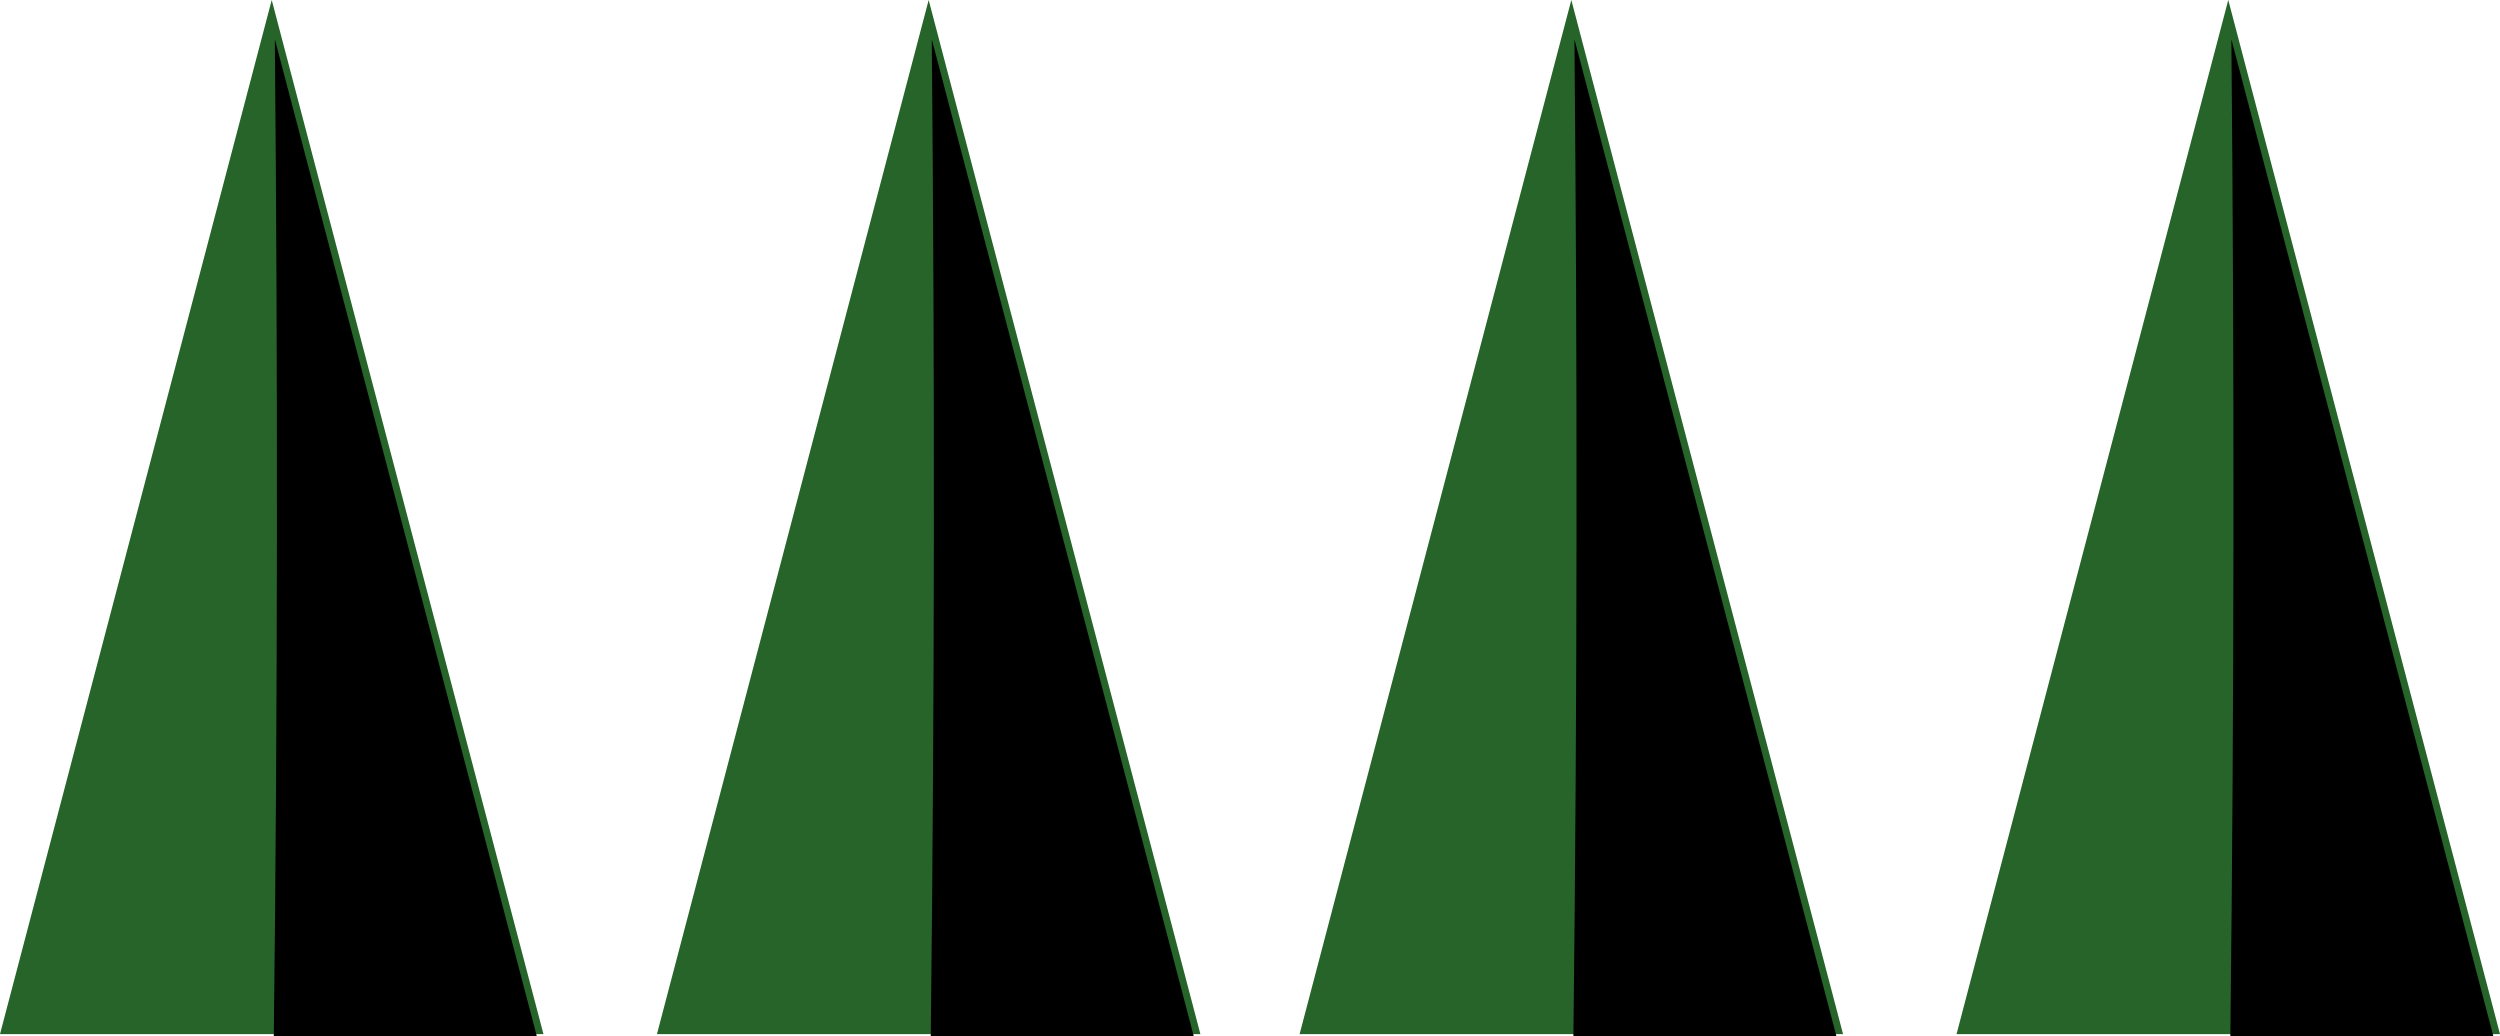 <svg version="1.1" xmlns="http://www.w3.org/2000/svg" xmlns:xlink="http://www.w3.org/1999/xlink" width="175.054" height="72.552"><g transform="translate(-147.473,-175.724)"><g data-paper-data="{&quot;isPaintingLayer&quot;:true}" fill="none" fill-rule="nonzero" stroke="none" stroke-width="0" stroke-linecap="butt" stroke-linejoin="miter" stroke-miterlimit="10" stroke-dasharray="" stroke-dashoffset="0" font-family="none" font-weight="none" font-size="none" text-anchor="none" style="mix-blend-mode: normal"><path d="M303.5,175.724l19.027,72.412h-38.054z" data-paper-data="{&quot;origRot&quot;:0,&quot;origPos&quot;:null}" fill="#26642a"/><path d="M322.06,248.276h-18.415c0.273,-23.262 0.286,-46.542 0.072,-69.808z" data-paper-data="{&quot;origRot&quot;:0,&quot;origPos&quot;:null}" fill="#000000"/><path d="M257.5,175.724l19.027,72.412h-38.054z" data-paper-data="{&quot;origRot&quot;:0,&quot;origPos&quot;:null}" fill="#26642a"/><path d="M276.06,248.276h-18.415c0.273,-23.262 0.286,-46.542 0.072,-69.808z" data-paper-data="{&quot;origRot&quot;:0,&quot;origPos&quot;:null}" fill="#000000"/><path d="M212.5,175.724l19.027,72.412h-38.054z" data-paper-data="{&quot;origRot&quot;:0,&quot;origPos&quot;:null}" fill="#26642a"/><path d="M231.06,248.276h-18.415c0.273,-23.262 0.286,-46.542 0.072,-69.808z" data-paper-data="{&quot;origRot&quot;:0,&quot;origPos&quot;:null}" fill="#000000"/><path d="M166.5,175.724l19.027,72.412h-38.054z" data-paper-data="{&quot;origRot&quot;:0,&quot;origPos&quot;:null}" fill="#26642a"/><path d="M185.06,248.276h-18.415c0.273,-23.262 0.286,-46.542 0.072,-69.808z" data-paper-data="{&quot;origRot&quot;:0,&quot;origPos&quot;:null}" fill="#000000"/></g></g></svg>
